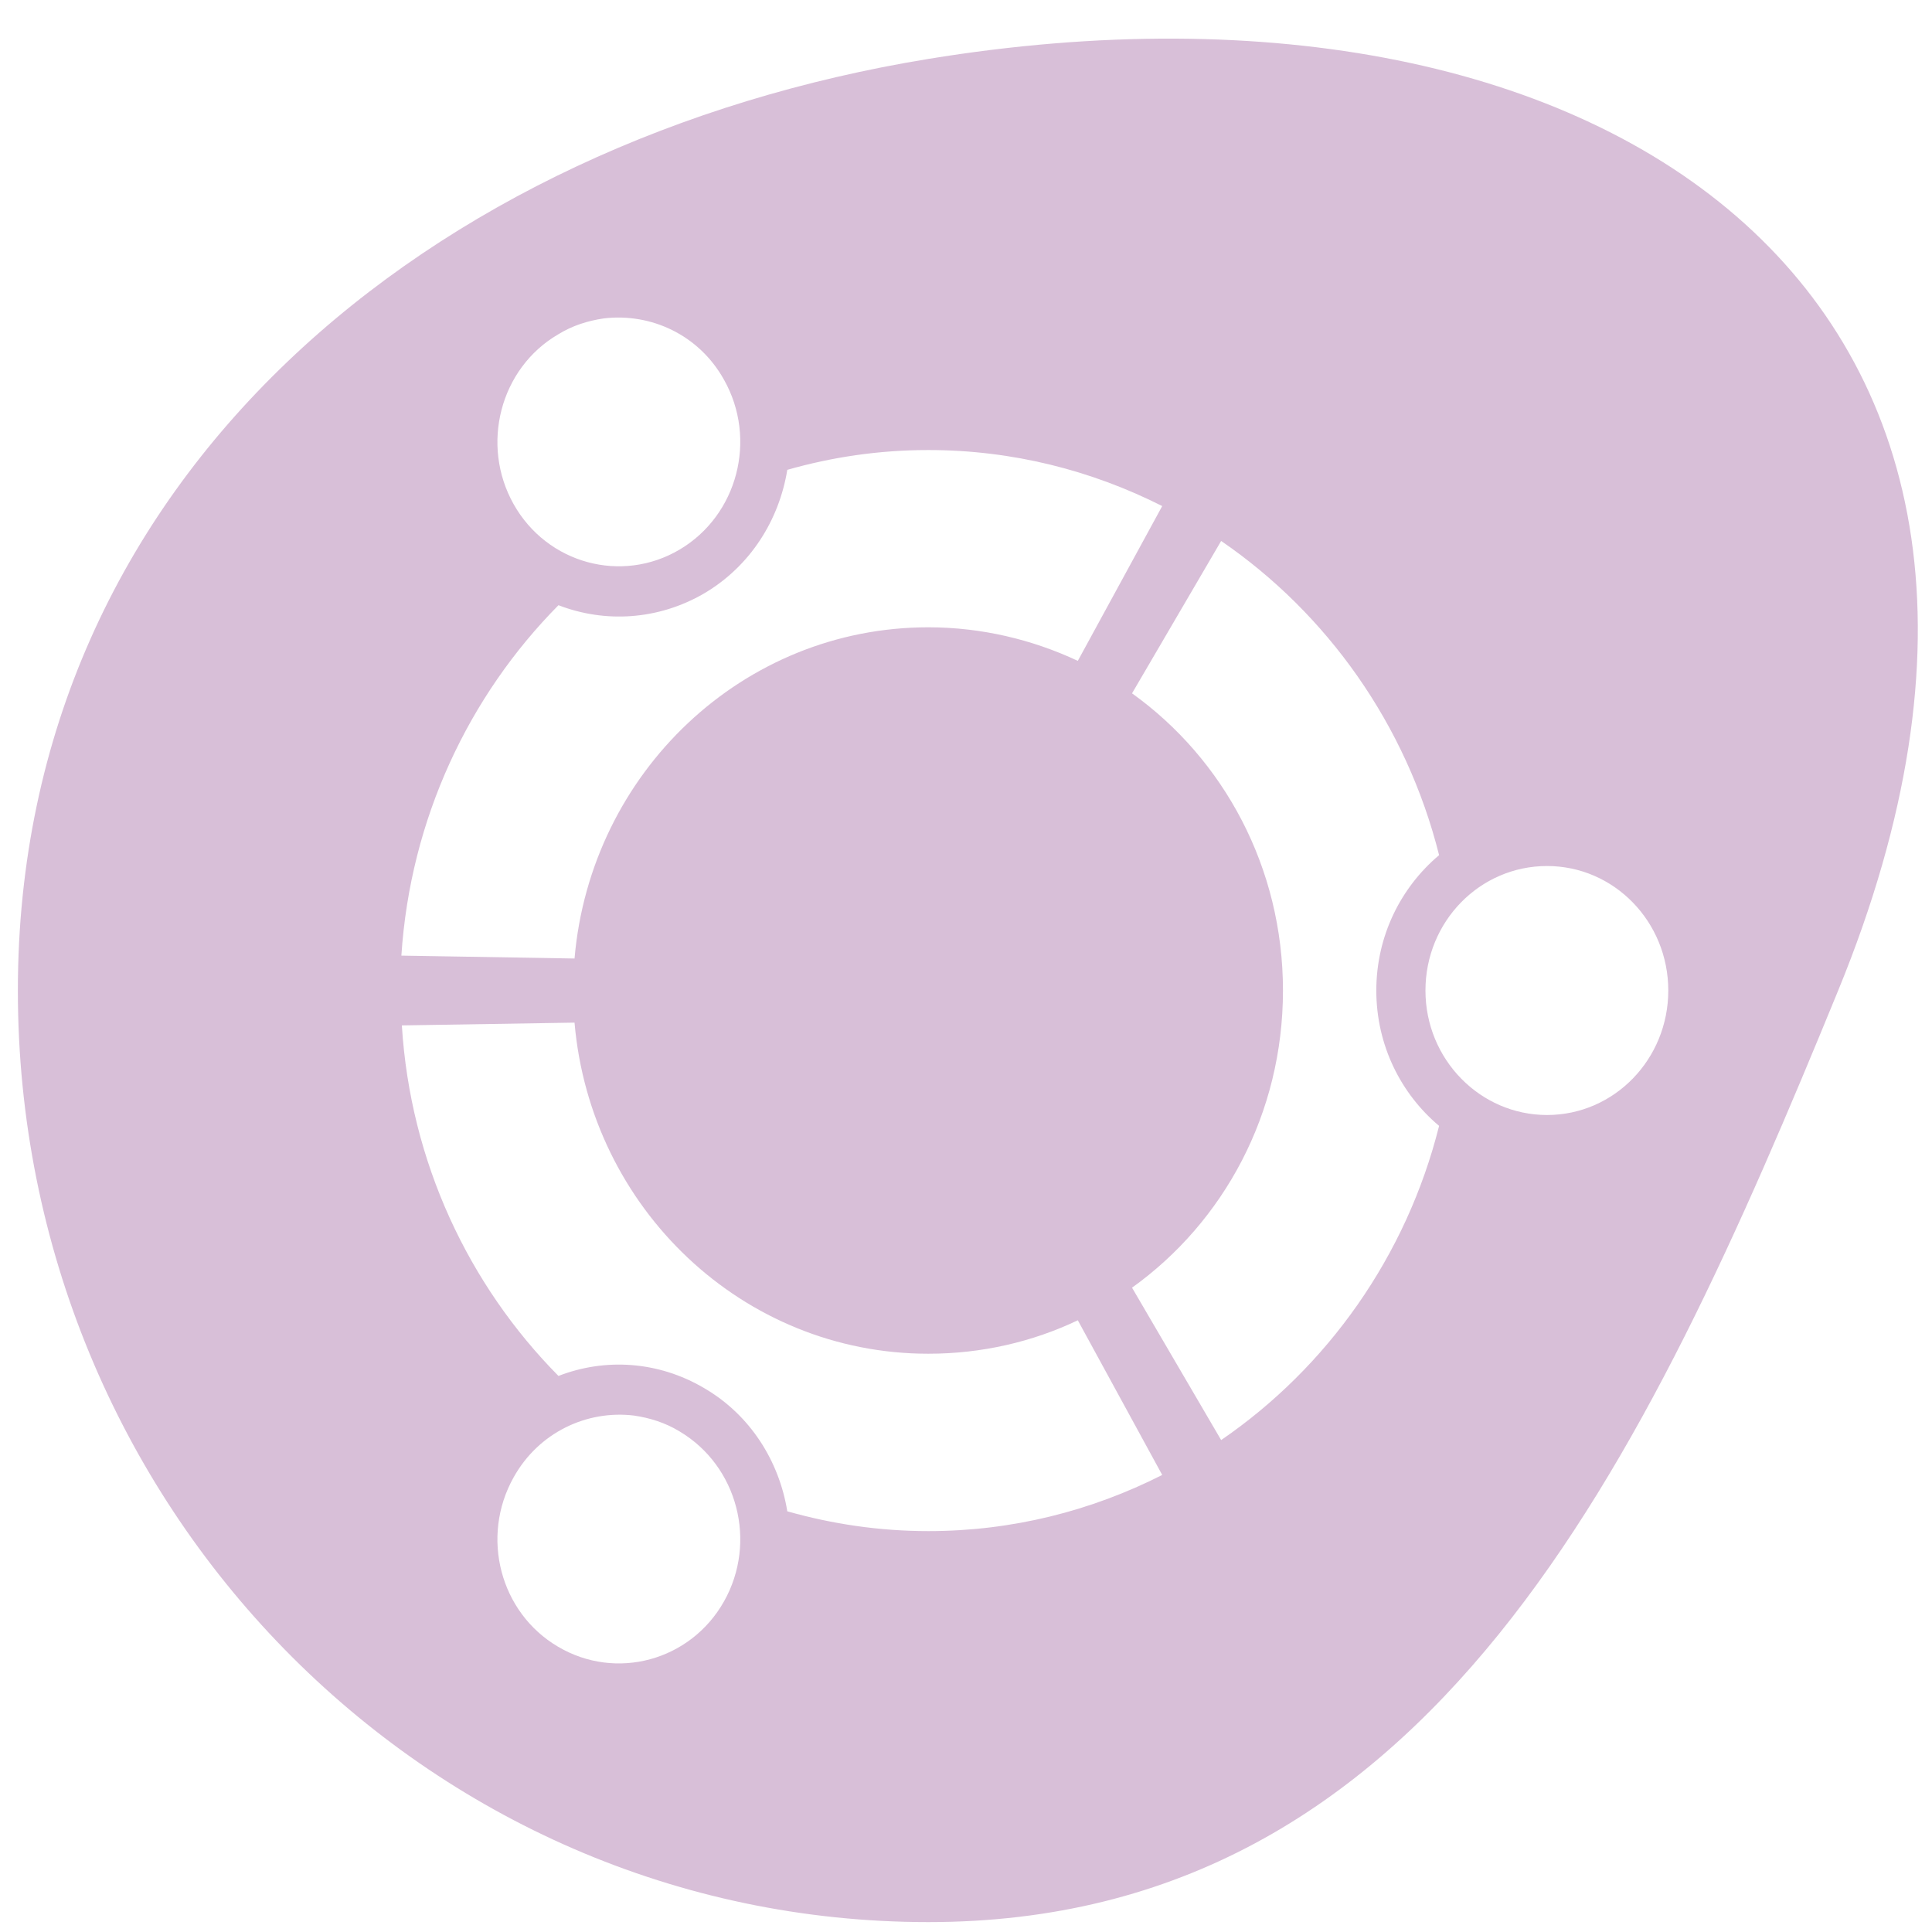 
<svg xmlns="http://www.w3.org/2000/svg" xmlns:xlink="http://www.w3.org/1999/xlink" width="16px" height="16px" viewBox="0 0 16 16" version="1.1">
<g id="surface1">
<path style=" stroke:none;fill-rule:nonzero;fill:rgb(84.706%,74.902%,84.706%);fill-opacity:1;" d="M 7.688 0.488 C 13.324 -0.434 17.57 2.477 15.223 8.203 C 13.613 12.133 11.848 15.918 7.688 15.918 C 3.523 15.918 0.148 12.465 0.148 8.203 C 0.148 3.941 3.578 1.16 7.688 0.488 Z M 5 2.637 C 4.871 2.656 4.742 2.695 4.621 2.77 C 4.141 3.051 3.977 3.684 4.254 4.176 C 4.531 4.668 5.148 4.836 5.629 4.551 C 6.109 4.266 6.273 3.637 5.996 3.145 C 5.789 2.773 5.391 2.59 5 2.637 Z M 7.688 3.727 C 7.281 3.727 6.891 3.785 6.52 3.891 C 6.453 4.305 6.215 4.688 5.832 4.914 C 5.449 5.137 5.008 5.16 4.625 5.012 C 3.883 5.762 3.398 6.781 3.324 7.914 L 4.758 7.938 C 4.891 6.398 6.152 5.195 7.688 5.195 C 8.129 5.195 8.551 5.297 8.926 5.473 L 9.625 4.191 C 9.039 3.895 8.383 3.727 7.688 3.727 Z M 10.113 4.48 L 9.375 5.742 C 10.133 6.285 10.625 7.184 10.625 8.203 C 10.625 9.223 10.133 10.121 9.375 10.664 L 10.113 11.926 C 10.992 11.324 11.648 10.402 11.918 9.324 C 11.602 9.059 11.398 8.656 11.398 8.203 C 11.398 7.75 11.602 7.348 11.918 7.082 C 11.648 6.004 10.992 5.082 10.113 4.48 Z M 12.812 7.172 C 12.254 7.172 11.805 7.633 11.805 8.203 C 11.805 8.773 12.258 9.234 12.812 9.234 C 13.367 9.234 13.816 8.773 13.816 8.203 C 13.816 7.633 13.367 7.172 12.812 7.172 Z M 4.758 8.469 L 3.328 8.492 C 3.398 9.625 3.883 10.645 4.625 11.395 C 5.008 11.246 5.449 11.27 5.832 11.496 C 6.215 11.719 6.453 12.102 6.52 12.516 C 6.891 12.621 7.281 12.68 7.688 12.68 C 8.383 12.68 9.039 12.512 9.625 12.215 L 8.926 10.934 C 8.551 11.113 8.129 11.211 7.688 11.211 C 6.152 11.211 4.891 10.008 4.758 8.469 Z M 5.25 11.723 C 4.859 11.676 4.461 11.863 4.254 12.234 C 3.977 12.727 4.141 13.355 4.621 13.637 C 5.102 13.922 5.719 13.754 5.996 13.262 C 6.273 12.77 6.109 12.141 5.629 11.855 C 5.508 11.781 5.379 11.742 5.25 11.723 Z M 5.25 11.723 "/>
</g>
</svg>
